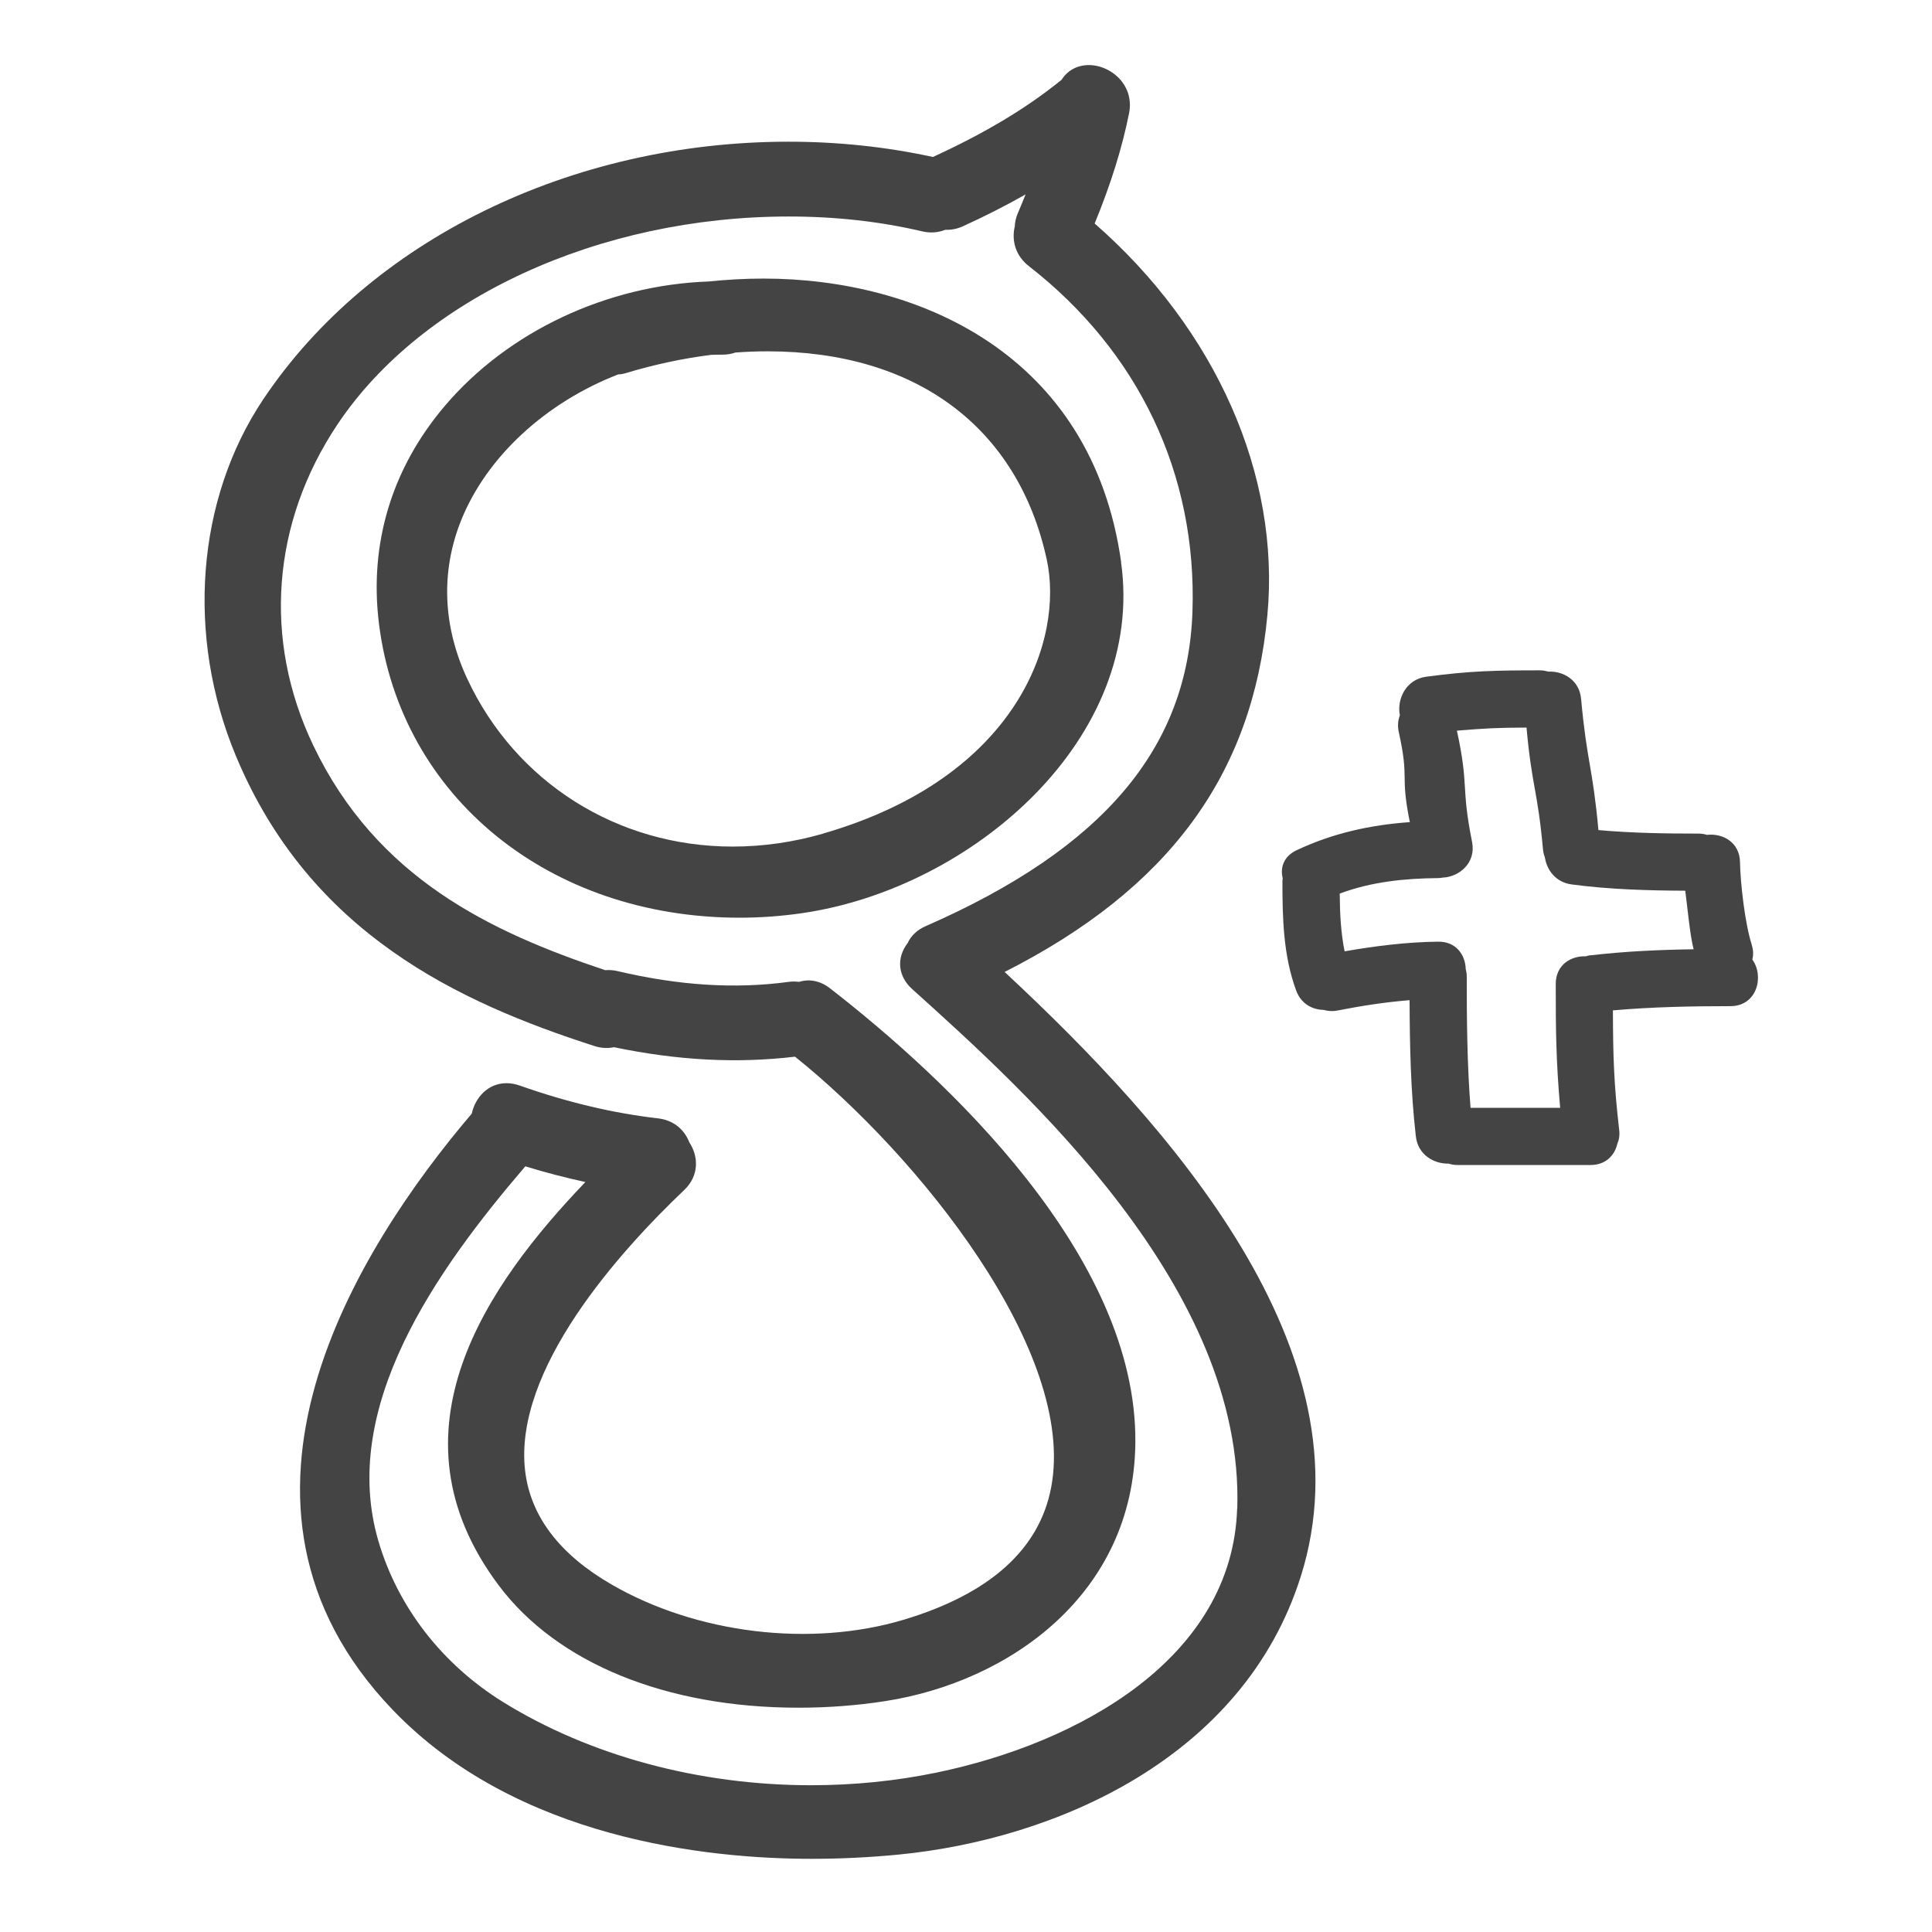 <?xml version="1.0" encoding="utf-8"?>
<!-- Generated by IcoMoon.io -->
<!DOCTYPE svg PUBLIC "-//W3C//DTD SVG 1.1//EN" "http://www.w3.org/Graphics/SVG/1.1/DTD/svg11.dtd">
<svg version="1.1" xmlns="http://www.w3.org/2000/svg" xmlns:xlink="http://www.w3.org/1999/xlink" width="32" height="32" viewBox="0 0 32 32">
<path fill="#444444" d="M18.57 9.312c-0.487-3.464-3.379-4.698-5.923-4.698-0.301 0-0.609 0.017-0.904 0.048-1.691 0.059-3.325 0.828-4.371 2.056-0.884 1.038-1.262 2.29-1.094 3.621 0.361 2.862 2.818 4.861 5.975 4.861 0.346 0 0.695-0.026 1.037-0.076 2.825-0.412 5.688-2.902 5.278-5.814zM13.635 13.807c-0.494 0.143-0.999 0.215-1.5 0.215-1.909 0-3.593-1.063-4.394-2.775-0.409-0.874-0.444-1.786-0.1-2.636 0.421-1.043 1.392-1.942 2.599-2.41 0.047-0 0.091-0.011 0.135-0.024 0.468-0.141 0.944-0.242 1.401-0.299 0.056-0.002 0.113-0.004 0.169-0.004h0.028c0.072 0 0.142-0.012 0.208-0.035 0.178-0.013 0.355-0.020 0.53-0.020 2.461 0 4.148 1.256 4.626 3.446 0.287 1.312-0.463 3.604-3.703 4.541z"></path>
<path fill="#444444" d="M16.639 16.099c2.721-1.38 4.106-3.264 4.353-5.911 0.216-2.316-0.853-4.732-2.861-6.486 0.269-0.656 0.456-1.254 0.57-1.827 0.039-0.197-0.007-0.388-0.132-0.54-0.13-0.158-0.334-0.257-0.534-0.257-0.192 0-0.354 0.088-0.451 0.243-0.584 0.473-1.263 0.88-2.132 1.279-0.771-0.168-1.575-0.253-2.39-0.253-3.607 0-6.94 1.635-8.701 4.266-1.109 1.657-1.283 3.92-0.454 5.907 1.227 2.943 3.691 4.082 5.94 4.806 0.109 0.035 0.219 0.041 0.323 0.019 1.057 0.22 2.033 0.271 2.998 0.157 2.037 1.633 4.672 4.893 4.242 7.137-0.196 1.025-1.017 1.761-2.439 2.188-1.54 0.462-3.432 0.233-4.842-0.583-0.86-0.497-1.342-1.13-1.431-1.88-0.199-1.68 1.565-3.636 2.634-4.653 0.26-0.247 0.231-0.571 0.085-0.791-0.087-0.224-0.274-0.368-0.516-0.396-0.756-0.088-1.508-0.267-2.296-0.545-0.072-0.025-0.145-0.038-0.215-0.038-0.314 0-0.521 0.246-0.576 0.504-1.905 2.239-4.571 6.467-1.314 9.871 2.058 2.15 5.235 2.472 6.946 2.472 0.476 0 0.959-0.024 1.436-0.070 2.596-0.253 5.71-1.595 6.662-4.604 1.183-3.738-2.174-7.476-4.902-10.013zM20.491 24.986c-0.079 2.483-2.625 3.887-4.981 4.374-0.673 0.139-1.372 0.209-2.078 0.209-1.853 0-3.664-0.489-5.098-1.377-1.010-0.626-1.743-1.571-2.065-2.662-0.652-2.21 0.94-4.472 2.432-6.212 0.329 0.101 0.662 0.188 0.995 0.26-1.61 1.682-3.35 4.128-1.436 6.68 0.966 1.29 2.776 2.027 4.964 2.027 0.485 0 0.966-0.036 1.437-0.109 2.046-0.317 4.121-1.764 4.144-4.282 0.029-3.106-3.158-6.050-5.061-7.527-0.156-0.121-0.34-0.158-0.509-0.104-0.054-0.007-0.111-0.009-0.173-0-0.885 0.12-1.813 0.062-2.837-0.179-0.066-0.016-0.135-0.020-0.201-0.015-1.895-0.632-3.788-1.525-4.838-3.728-0.833-1.747-0.685-3.684 0.406-5.315 1.399-2.090 4.332-3.44 7.474-3.44 0.773 0 1.516 0.083 2.209 0.246 0.132 0.031 0.262 0.022 0.382-0.026 0.099 0.004 0.196-0.015 0.289-0.057 0.357-0.162 0.706-0.339 1.041-0.529-0.043 0.107-0.085 0.21-0.128 0.31-0.031 0.072-0.048 0.145-0.051 0.219-0.060 0.253 0.026 0.497 0.231 0.657 1.825 1.42 2.788 3.452 2.712 5.721s-1.481 3.926-4.421 5.214c-0.138 0.060-0.24 0.157-0.297 0.28-0.189 0.246-0.161 0.548 0.073 0.759 1.923 1.732 5.504 4.956 5.387 8.607z"></path>
<path fill="#444444" d="M29.014 15.645c-0.11-0.338-0.188-1.008-0.194-1.364-0.005-0.333-0.29-0.483-0.546-0.453-0.043-0.012-0.088-0.021-0.139-0.021-0.555 0-1.108-0.009-1.66-0.058-0.096-1.051-0.191-1.122-0.287-2.173-0.028-0.314-0.298-0.464-0.543-0.452-0.043-0.012-0.089-0.021-0.141-0.021-0.74 0-1.145 0.008-1.879 0.105-0.344 0.045-0.491 0.38-0.439 0.64-0.030 0.080-0.041 0.172-0.018 0.276 0.181 0.822 0.017 0.668 0.183 1.493-0.649 0.046-1.276 0.182-1.876 0.466-0.216 0.102-0.273 0.29-0.229 0.464-0.002 0.017-0.005 0.032-0.005 0.050 0 0.61 0.014 1.232 0.228 1.81 0.081 0.22 0.267 0.316 0.453 0.32 0.070 0.020 0.148 0.027 0.234 0.010 0.396-0.078 0.792-0.139 1.191-0.171 0.003 0.748 0.018 1.512 0.104 2.256 0.035 0.306 0.299 0.456 0.54 0.451 0.044 0.013 0.091 0.023 0.144 0.023h2.211c0.253 0 0.4-0.164 0.443-0.354 0.027-0.062 0.041-0.136 0.030-0.225-0.088-0.764-0.102-1.215-0.104-1.982 0.647-0.057 1.295-0.070 1.946-0.070 0.444 0 0.563-0.498 0.363-0.772 0.019-0.074 0.019-0.157-0.012-0.249zM26.347 15.822c-0.028 0-0.054 0.011-0.080 0.018-0.245-0.011-0.499 0.14-0.499 0.456 0 0.79 0.005 1.265 0.073 2.053h-1.484c-0.057-0.718-0.063-1.454-0.063-2.174 0-0.046-0.007-0.087-0.017-0.126-0.007-0.231-0.158-0.456-0.457-0.452-0.521 0.006-1.037 0.071-1.549 0.16-0.064-0.314-0.078-0.633-0.081-0.956 0.52-0.196 1.074-0.252 1.63-0.257 0.027-0 0.051-0.004 0.075-0.008 0.272-0.011 0.557-0.242 0.487-0.591-0.188-0.942-0.047-0.904-0.251-1.843 0.494-0.040 0.657-0.049 1.153-0.051 0.091 1 0.182 1.020 0.273 2.019 0.004 0.048 0.016 0.090 0.031 0.131 0.032 0.21 0.18 0.413 0.443 0.448 0.626 0.083 1.253 0.101 1.882 0.104 0.030 0.216 0.080 0.76 0.139 0.97-0.57 0.008-1.138 0.034-1.706 0.1z"></path>
</svg>
